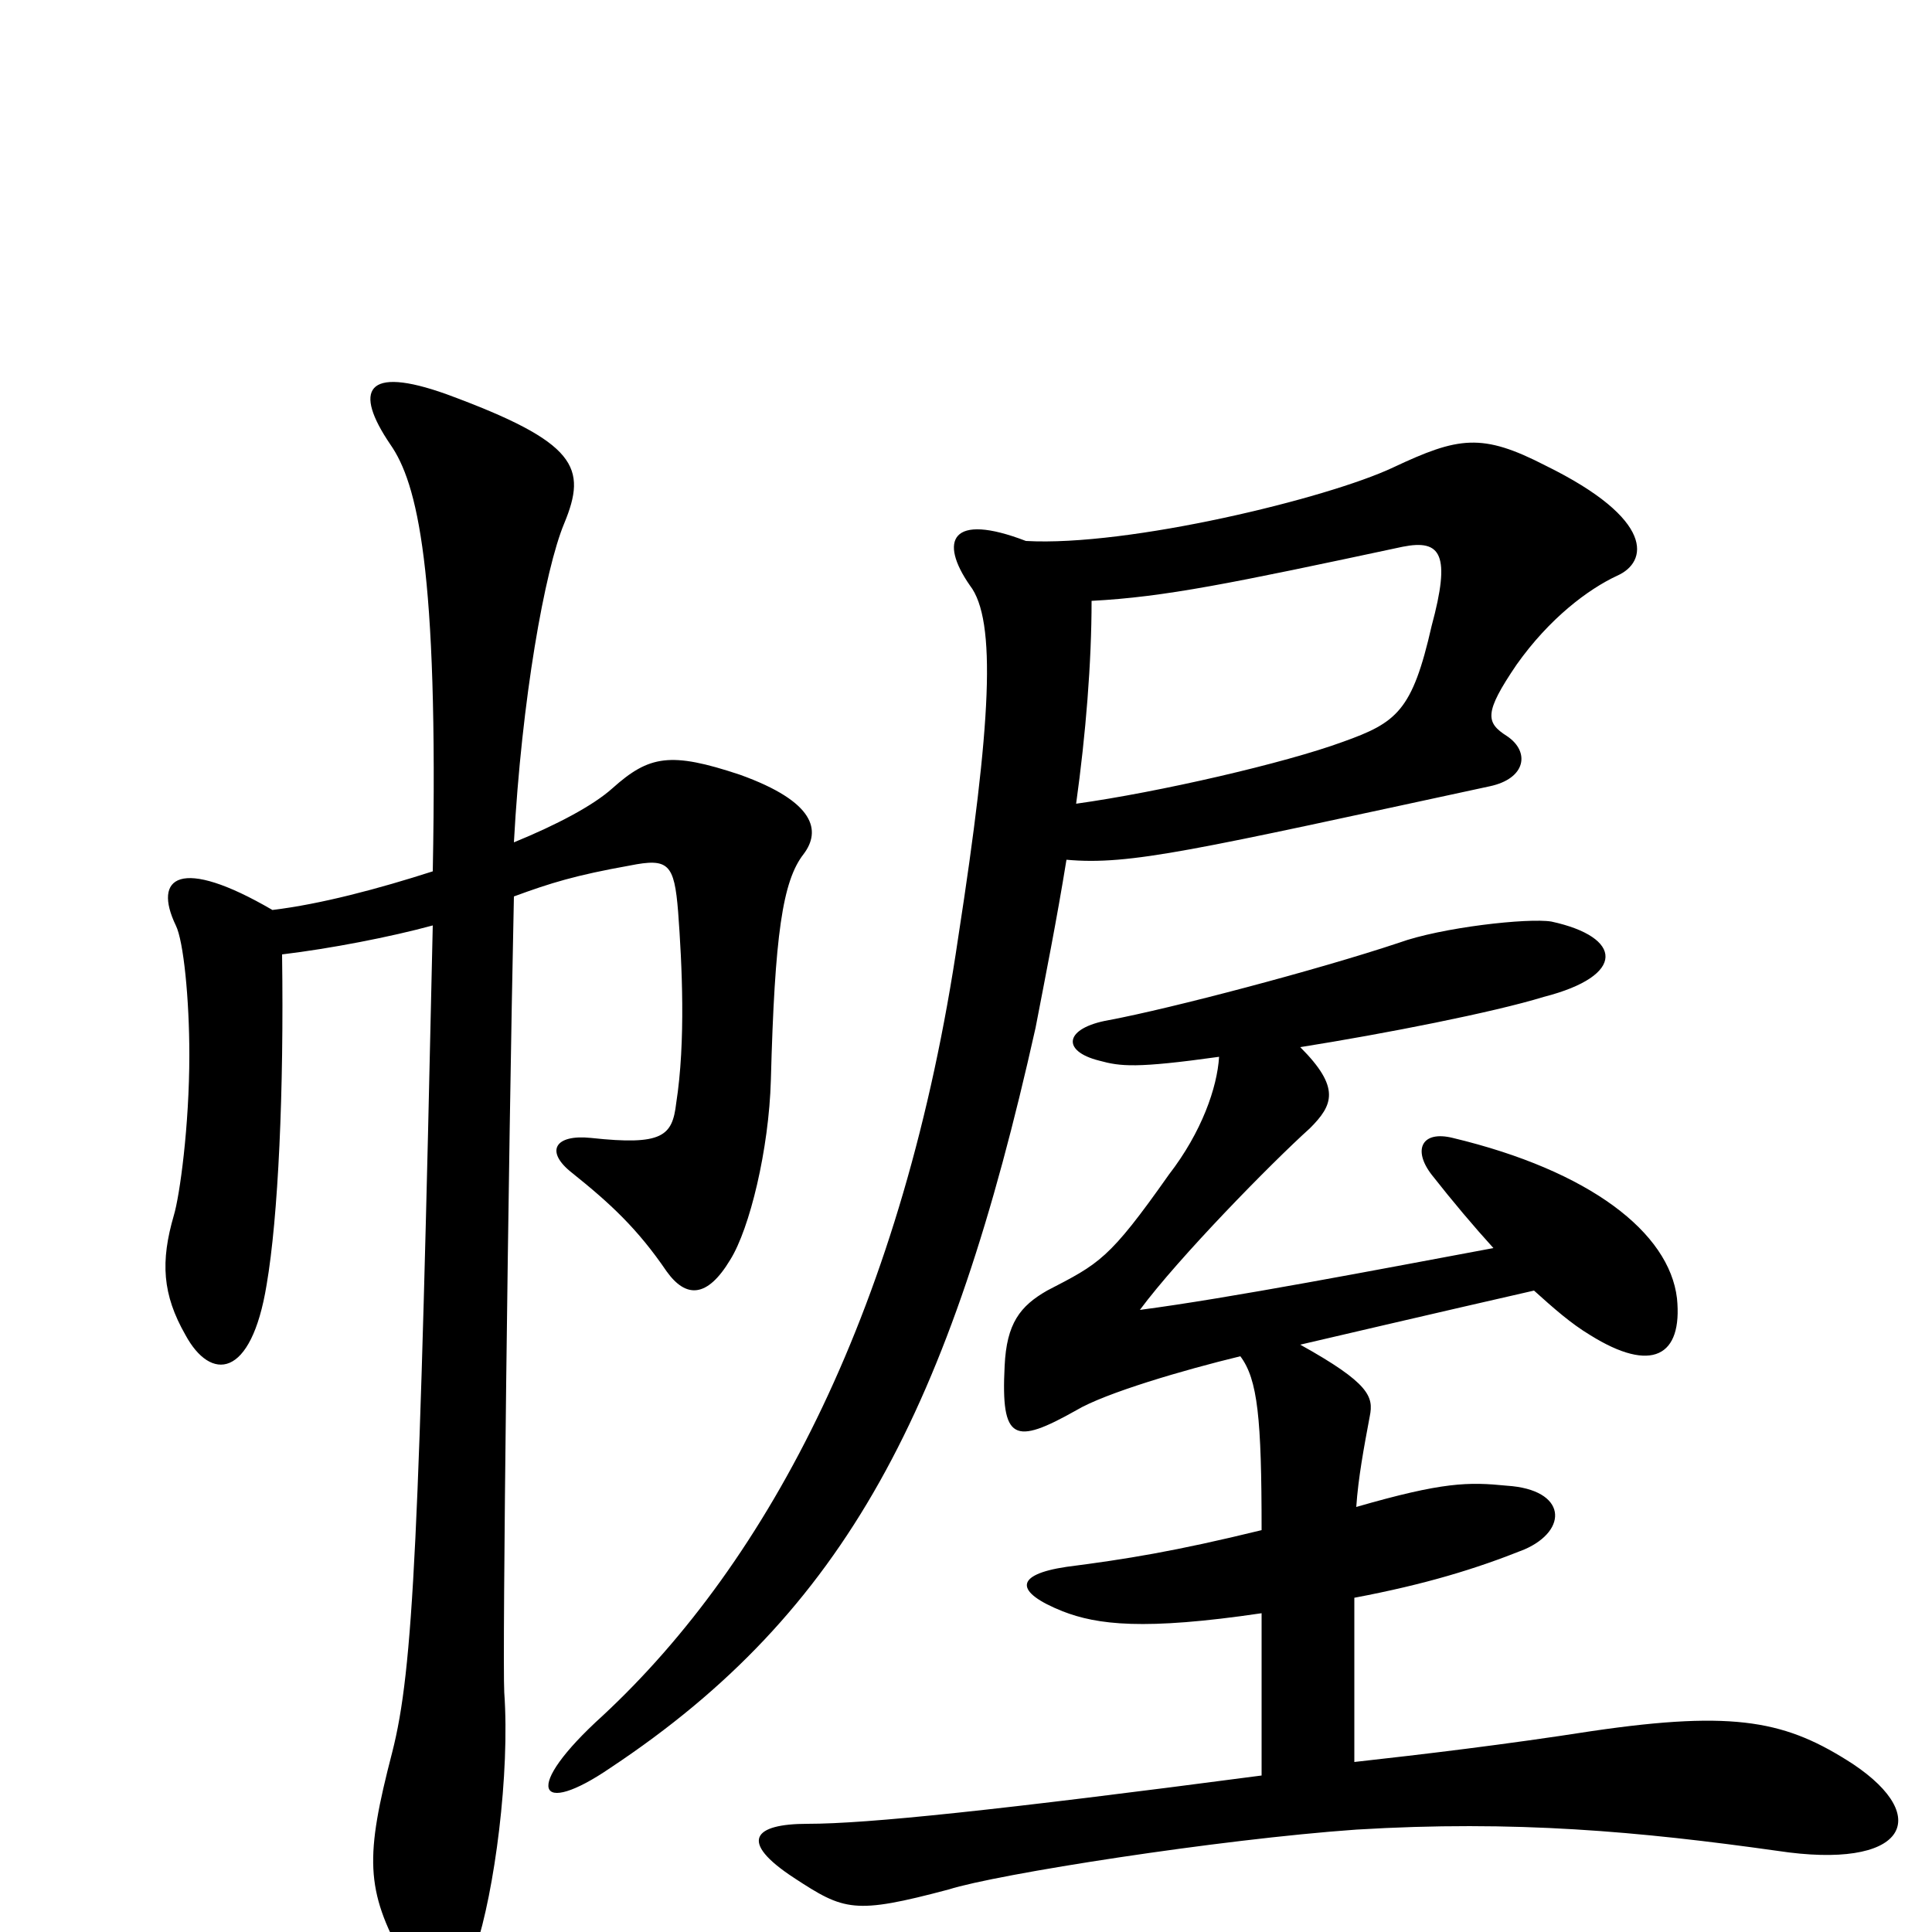 <svg xmlns="http://www.w3.org/2000/svg" viewBox="0 -1000 1000 1000">
	<path fill="#000000" d="M837 -702C853 -709 857 -731 800 -759C767 -776 755 -774 721 -758C687 -742 584 -717 531 -720C492 -735 486 -720 502 -697C516 -679 513 -625 496 -515C468 -324 398 -192 312 -112C270 -74 278 -59 316 -85C438 -166 492 -271 536 -468C541 -494 547 -524 552 -555C585 -552 618 -560 771 -593C790 -597 792 -611 780 -619C769 -626 768 -631 785 -656C802 -680 822 -695 837 -702ZM416 -558C425 -570 422 -585 383 -599C347 -611 336 -609 317 -592C307 -583 288 -573 266 -564C270 -638 282 -705 292 -729C304 -758 299 -771 231 -796C189 -811 183 -798 202 -770C216 -750 227 -706 224 -549C196 -540 166 -532 141 -529C93 -557 79 -546 91 -521C95 -513 98 -483 98 -454C98 -417 93 -381 90 -371C83 -347 84 -330 96 -309C109 -285 130 -286 138 -335C144 -370 147 -435 146 -506C171 -509 202 -515 224 -521C217 -203 214 -136 203 -93C189 -39 189 -22 209 14C223 39 237 39 246 9C256 -21 264 -82 261 -124C260 -141 263 -397 266 -536C285 -543 298 -547 326 -552C346 -556 349 -553 351 -528C353 -501 355 -461 350 -429C348 -412 343 -407 306 -411C287 -413 282 -404 296 -393C316 -377 330 -364 345 -342C355 -328 366 -328 378 -348C388 -364 398 -405 399 -441C401 -516 405 -544 416 -558ZM959 -87C925 -109 899 -115 824 -104C779 -97 737 -92 701 -88V-173C738 -180 764 -188 789 -198C812 -208 811 -229 780 -231C760 -233 747 -233 702 -220C703 -235 706 -251 709 -267C711 -277 709 -284 673 -304C673 -304 750 -322 794 -332C804 -323 813 -315 823 -309C855 -289 871 -298 868 -328C864 -362 823 -394 752 -411C736 -415 731 -405 741 -392C752 -378 763 -365 773 -354C714 -343 636 -328 590 -322C610 -349 658 -398 678 -416C690 -428 694 -437 673 -458C717 -465 773 -476 799 -484C842 -495 840 -515 803 -523C791 -525 746 -520 724 -512C682 -498 606 -478 574 -472C551 -468 549 -456 569 -451C580 -448 588 -447 631 -453C630 -437 622 -414 605 -392C574 -348 569 -346 542 -332C528 -324 521 -315 520 -293C518 -254 525 -252 557 -270C572 -279 613 -291 642 -298C651 -286 653 -266 653 -208C608 -197 583 -193 552 -189C525 -185 525 -176 550 -166C568 -159 592 -156 653 -165V-81C516 -63 449 -56 418 -56C390 -56 382 -47 411 -28C437 -11 442 -9 491 -22C516 -30 631 -48 702 -53C784 -58 849 -52 920 -42C986 -32 1001 -59 959 -87ZM741 -676C731 -632 723 -626 695 -616C665 -605 600 -590 557 -584C562 -620 565 -657 565 -689C603 -691 637 -698 726 -717C746 -721 751 -713 741 -676Z"/>
</svg>
